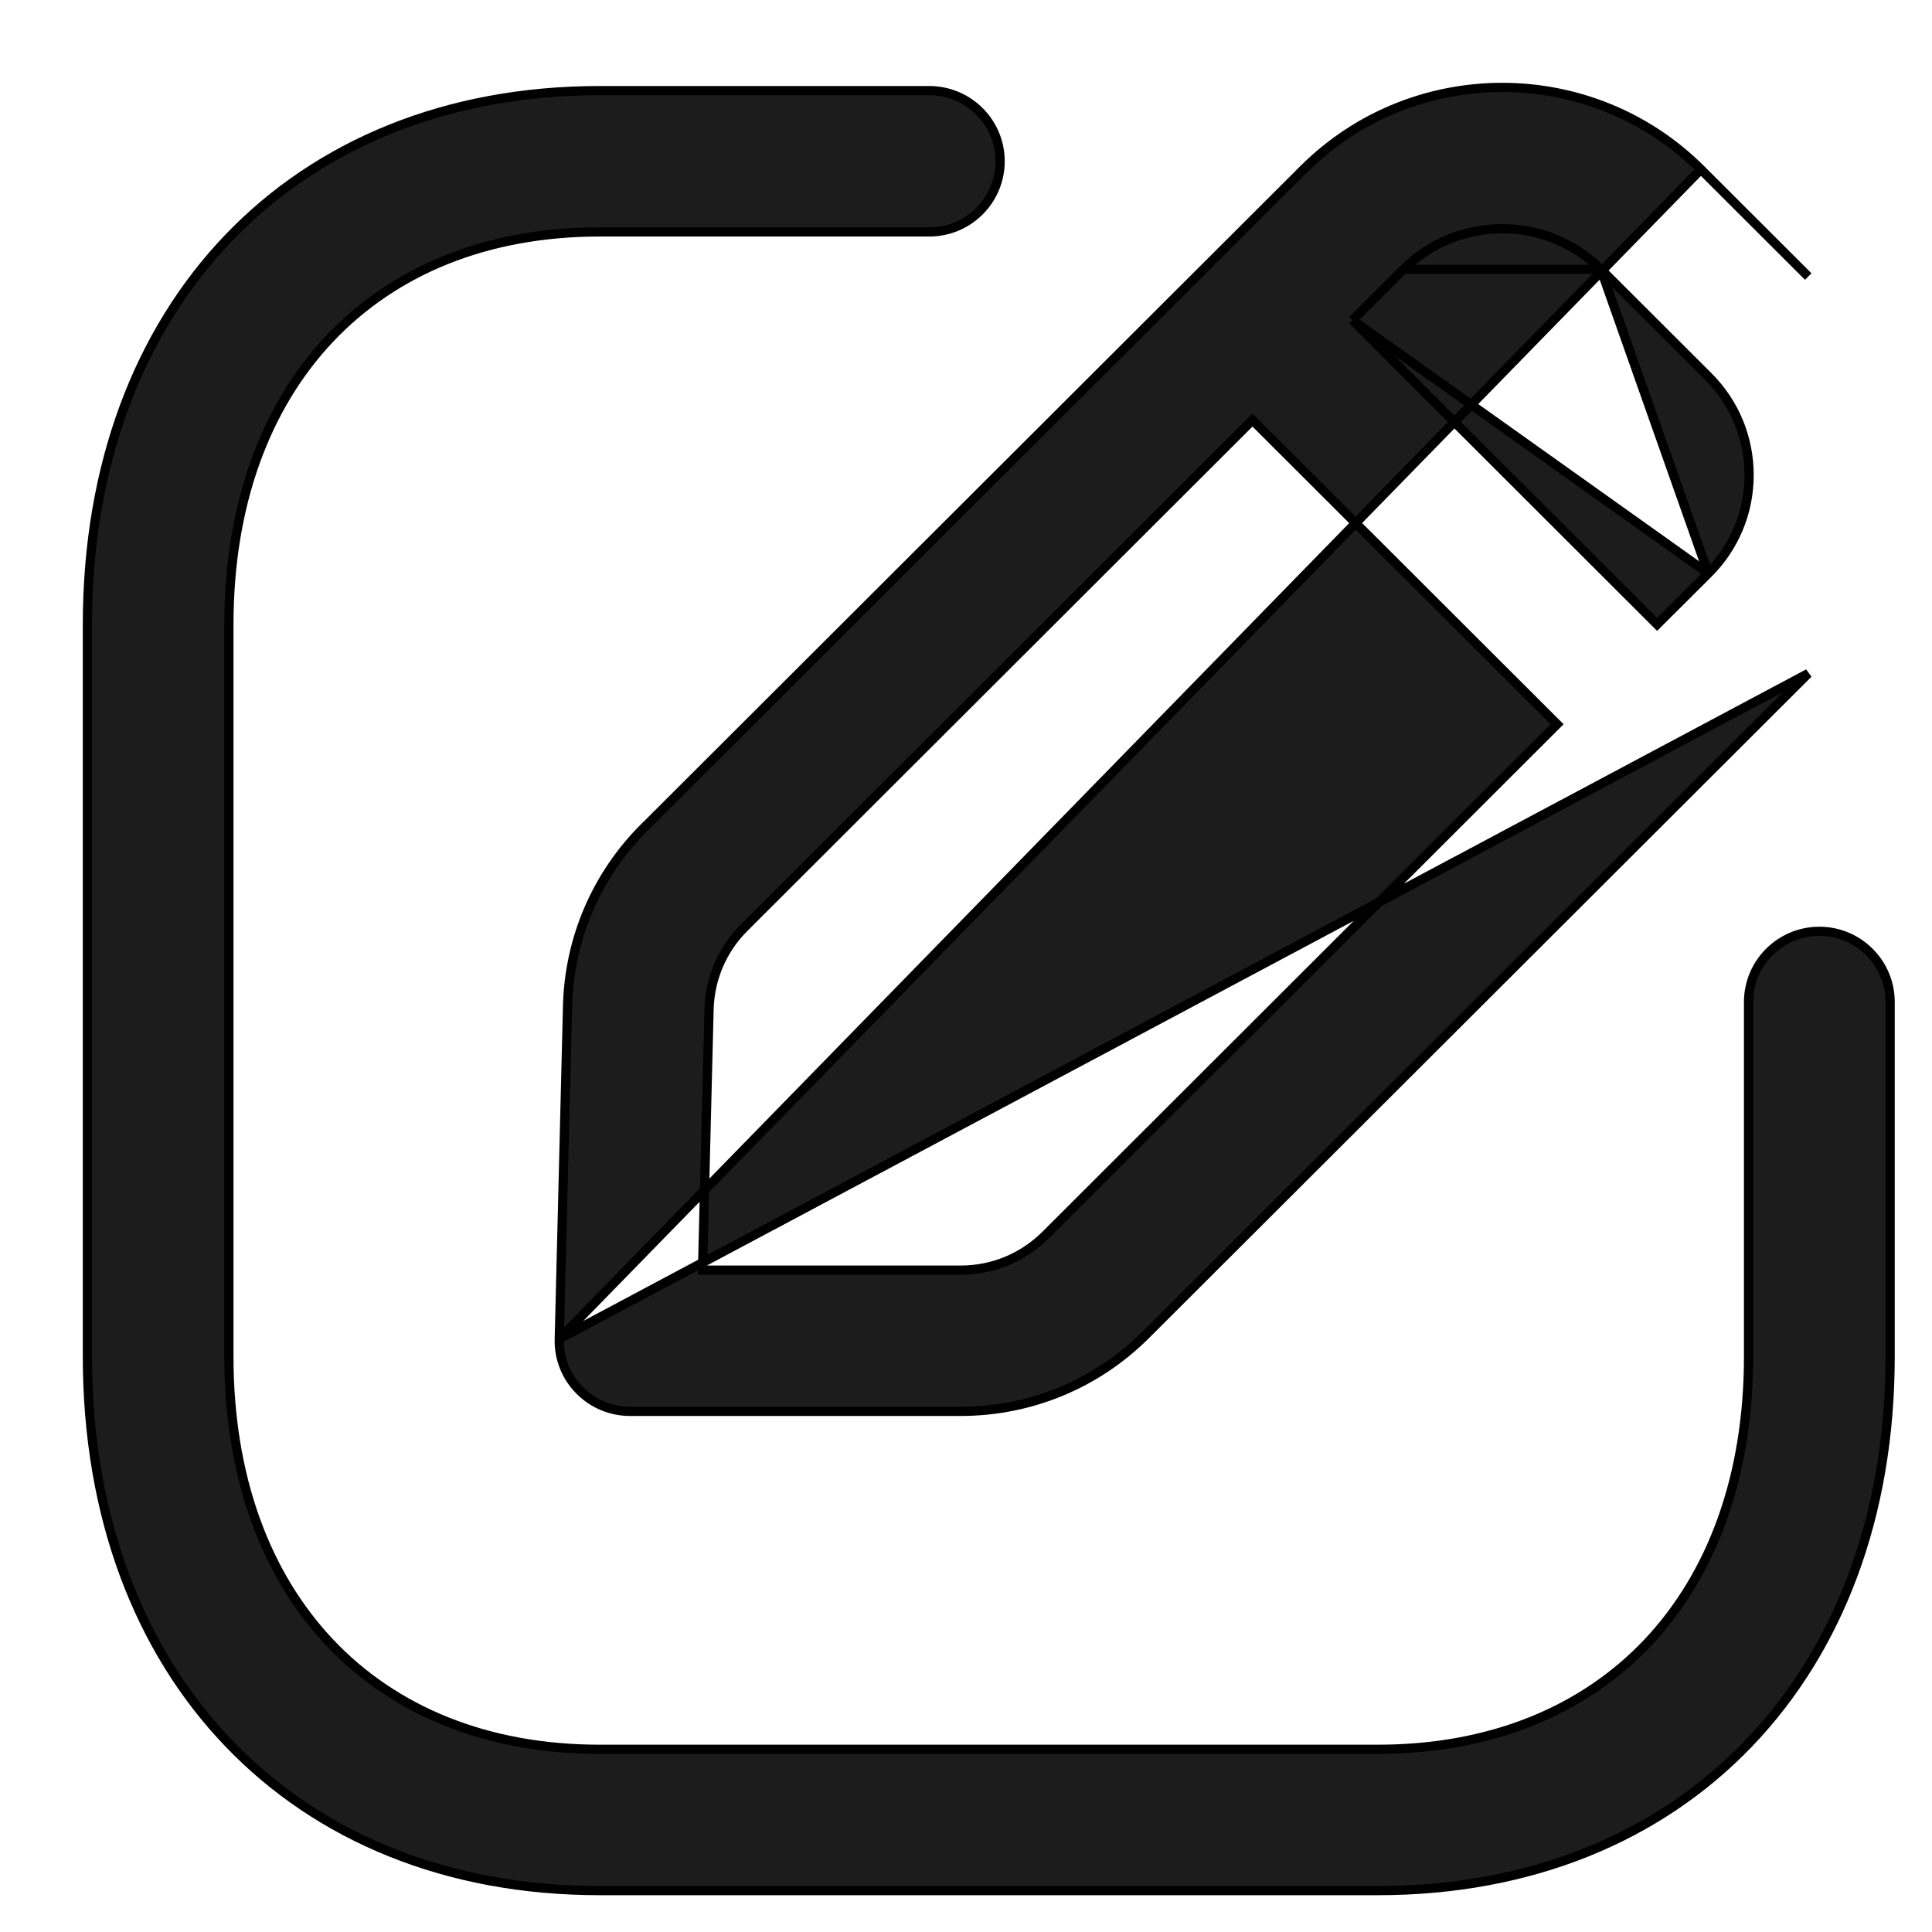 <svg width="21" height="21" viewBox="0 0 21 21" fill="none" xmlns="http://www.w3.org/2000/svg">
<path d="M18.488 1.841L18.488 1.841L19.655 3.006L18.488 1.841ZM18.488 1.841C17.297 0.653 15.36 0.653 14.169 1.841L14.169 1.841L7.018 8.98H7.017L7.002 8.995C6.483 9.514 6.187 10.203 6.169 10.936L6.169 10.936L6.079 14.554L6.079 14.554M18.488 1.841L6.079 14.554M6.079 14.554C6.073 14.762 6.152 14.962 6.297 15.109C6.442 15.258 6.641 15.341 6.848 15.341H10.44C11.201 15.341 11.917 15.045 12.455 14.508L19.655 7.32L6.079 14.554ZM14.701 3.48L18.012 6.787L18.568 6.233L18.568 6.233M14.701 3.48L18.568 6.233M14.701 3.48L15.256 2.927L14.701 3.48ZM18.568 6.233C18.854 5.947 19.012 5.568 19.012 5.164C19.012 4.758 18.854 4.378 18.568 4.092L17.401 2.927M18.568 6.233L17.401 2.927M17.401 2.927C16.81 2.339 15.848 2.339 15.256 2.927L17.401 2.927ZM16.925 7.872L11.368 13.422C11.119 13.67 10.791 13.806 10.44 13.806H7.636L7.707 10.974L7.707 10.974C7.715 10.637 7.851 10.32 8.09 10.082L8.055 10.046L8.09 10.082L13.614 4.566L16.925 7.872ZM10.871 1.753C10.871 1.329 10.526 0.985 10.101 0.985H6.516C4.854 0.985 3.462 1.567 2.485 2.586C1.508 3.605 0.95 5.056 0.95 6.788V14.747C0.95 16.478 1.508 17.93 2.485 18.948C3.462 19.968 4.854 20.55 6.516 20.55H14.977C16.639 20.55 18.032 19.968 19.009 18.948C19.986 17.93 20.545 16.478 20.545 14.747V10.891C20.545 10.467 20.2 10.123 19.776 10.123C19.351 10.123 19.006 10.467 19.006 10.891V14.747C19.006 16.048 18.609 17.114 17.91 17.855C17.21 18.595 16.204 19.014 14.977 19.014H6.516C5.289 19.014 4.284 18.595 3.585 17.855C2.885 17.114 2.488 16.048 2.488 14.747V6.788C2.488 5.487 2.885 4.421 3.585 3.68C4.284 2.94 5.289 2.521 6.516 2.521H10.101C10.526 2.521 10.871 2.177 10.871 1.753Z" fill="#1C1C1C" stroke="black" stroke-width="0.1"/>
</svg>

